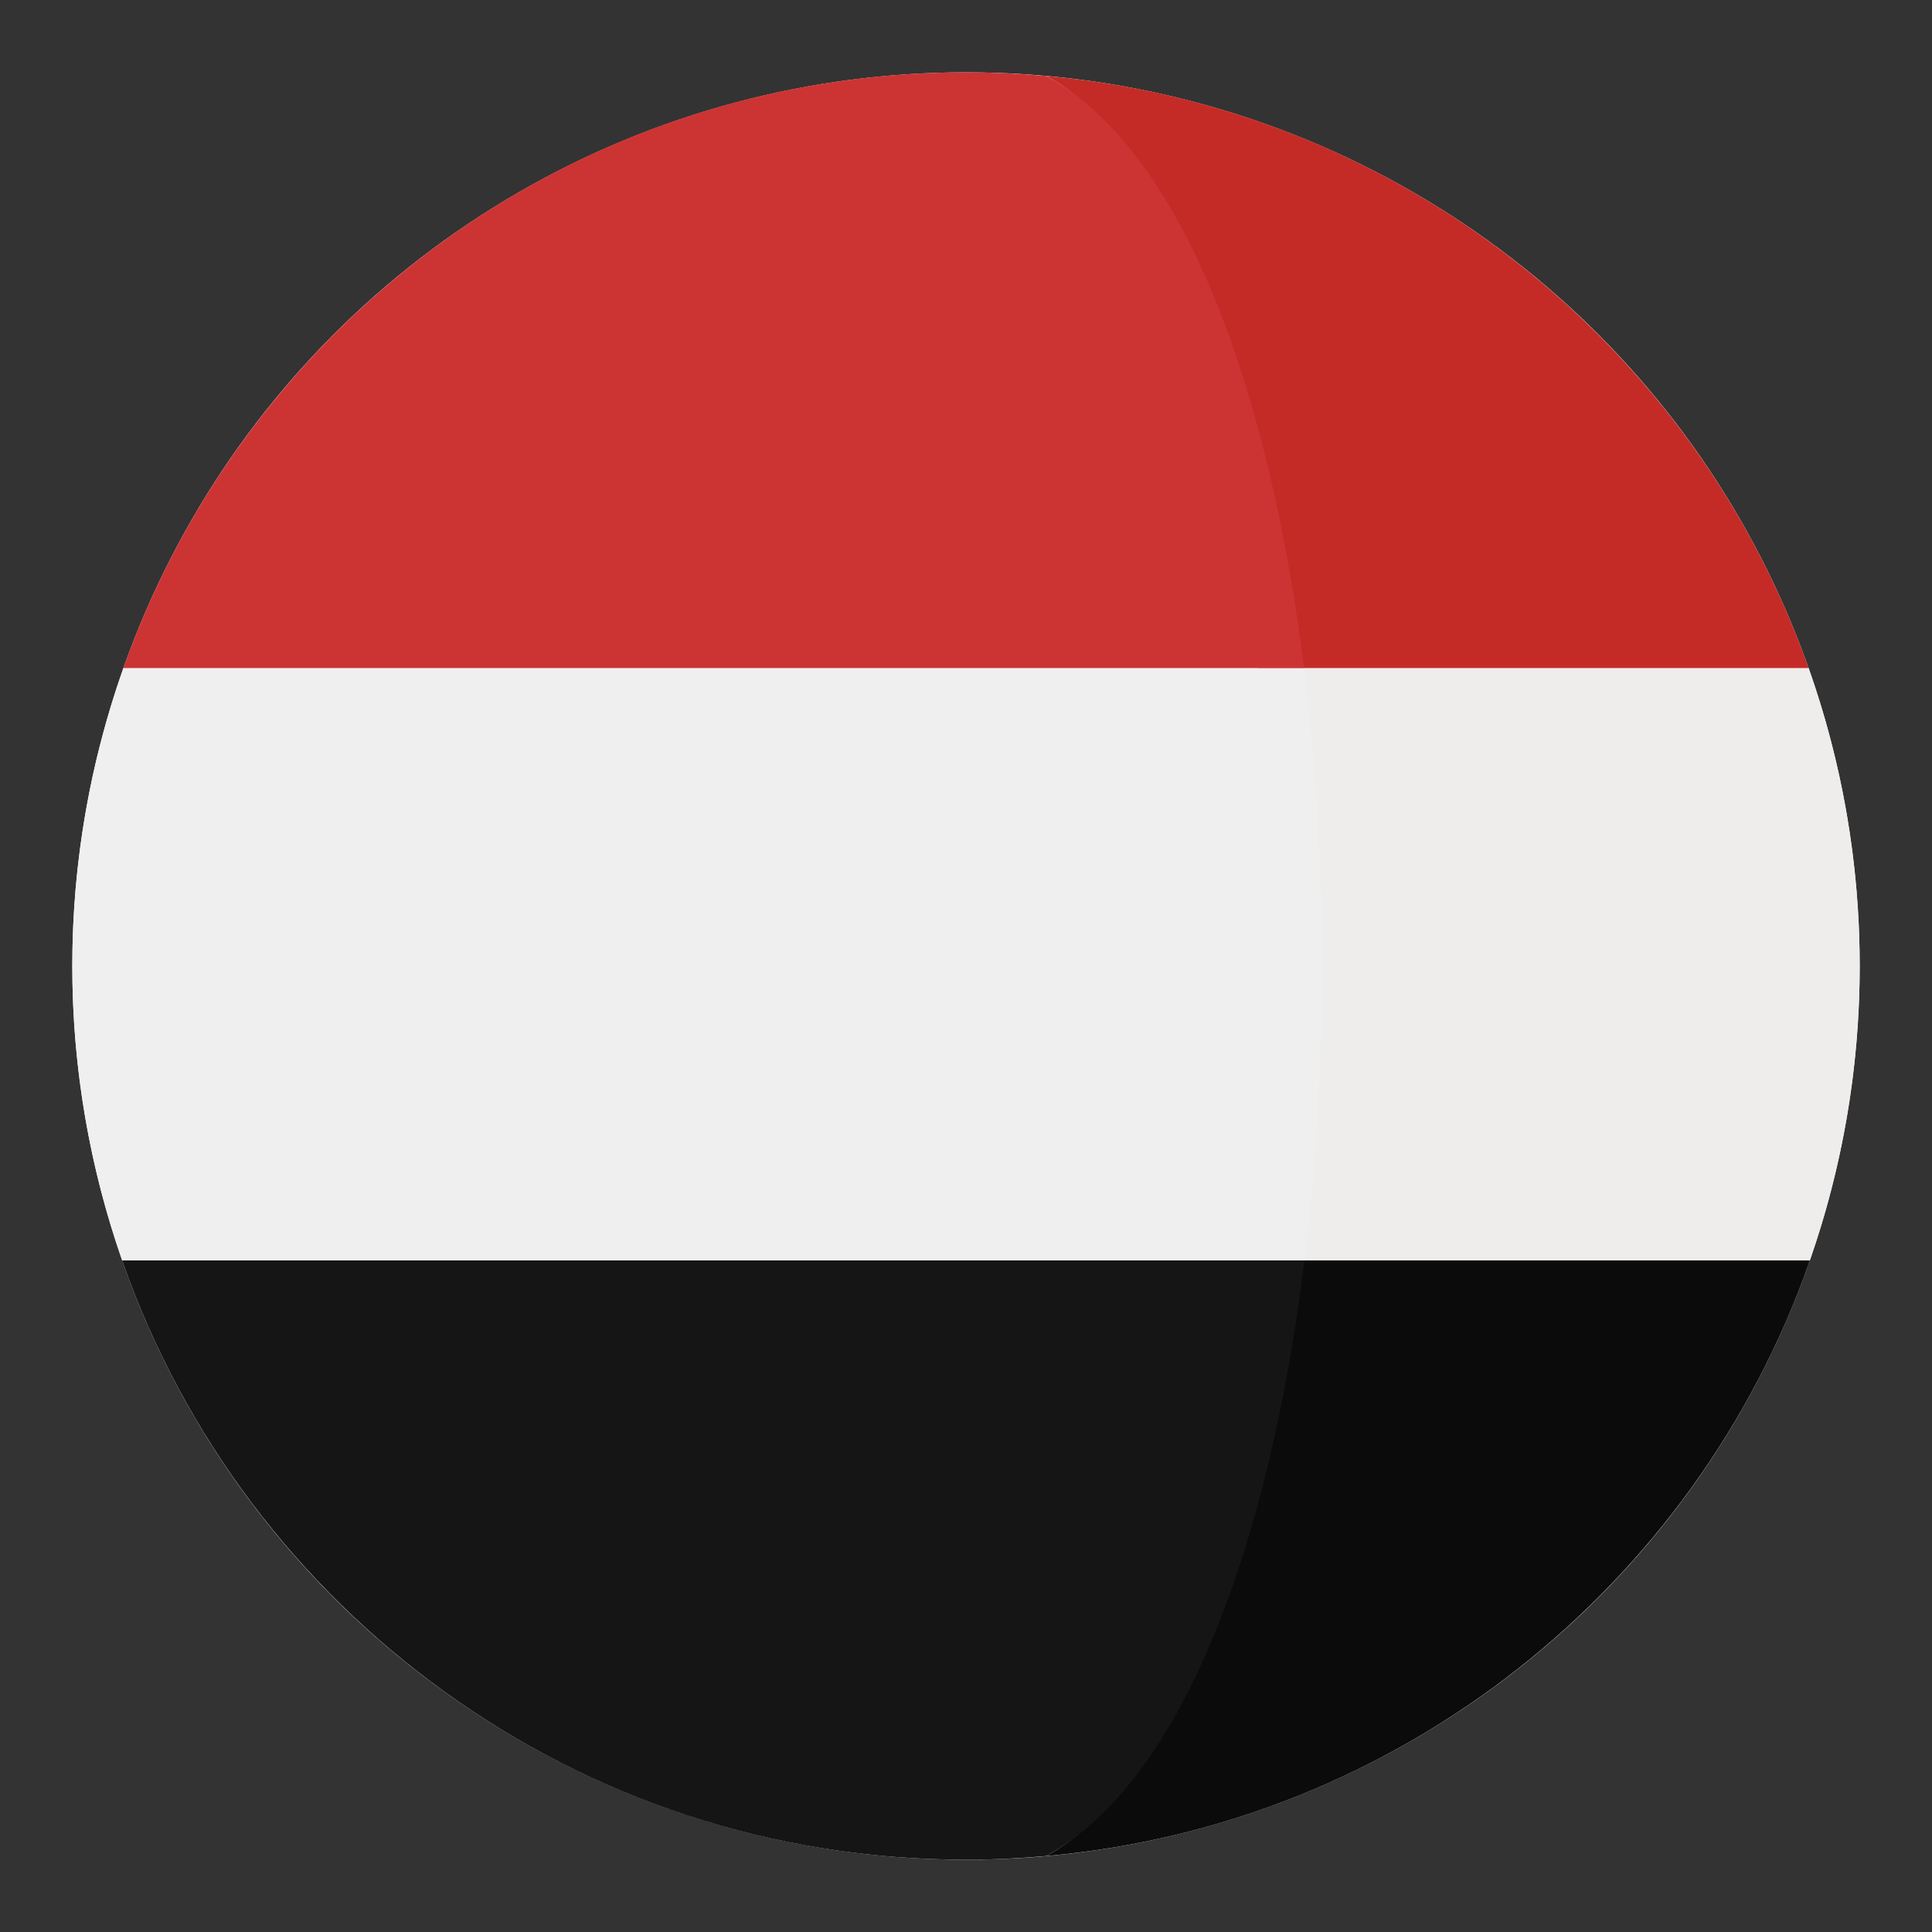 <?xml version="1.0" encoding="utf-8"?>
<!-- Generator: Adobe Illustrator 16.0.0, SVG Export Plug-In . SVG Version: 6.00 Build 0)  -->
<!DOCTYPE svg PUBLIC "-//W3C//DTD SVG 1.1//EN" "http://www.w3.org/Graphics/SVG/1.1/DTD/svg11.dtd">
<svg version="1.1" id="Layer_1" xmlns="http://www.w3.org/2000/svg" xmlns:xlink="http://www.w3.org/1999/xlink" x="0px" y="0px"
	 width="136.913px" height="136.914px" viewBox="0 0 136.913 136.914" enable-background="new 0 0 136.913 136.914"
	 xml:space="preserve">
<rect x="0" y="0" width="136.913" height="136.914" fill="#333333" stroke="none"/>
<g>
	<g>
		<circle fill="#FFFFFF" cx="68.457" cy="68.458" r="63.333"/>
	</g>
	<g>
		<path fill="#EFECEC" d="M128.171,47.341H89.149c1.693,13.529,1.705,28.435,0.031,41.982h39.074
			c2.279-6.535,3.535-13.553,3.535-20.865C131.79,61.05,130.507,53.946,128.171,47.341z"/>
		<path fill="#C42B27" d="M89.149,47.341h39.021c-0.008-0.02-0.014-0.037-0.02-0.055C120.044,24.431,99.196,7.617,74.146,5.384
			C83.839,10.699,86.669,27.535,89.149,47.341z"/>
		<path fill="#0B0B0B" d="M74.146,131.528c25.096-2.236,45.975-19.109,54.049-42.025c0.02-0.061,0.039-0.121,0.061-0.18H89.181
			C86.722,109.237,83.88,126.192,74.146,131.528z"/>
		<path fill="#EFEFEF" d="M5.124,68.458c0,7.313,1.254,14.33,3.535,20.865h83.783c1.672-13.547,1.662-28.453-0.033-41.982H8.743
			C6.407,53.946,5.124,61.05,5.124,68.458z"/>
		<path fill="#CC3434" d="M8.763,47.286c-0.008,0.018-0.014,0.036-0.02,0.055h83.666c-2.479-19.806-8.57-36.643-18.264-41.957
			c-1.875-0.166-3.771-0.261-5.689-0.261C40.905,5.124,17.474,22.72,8.763,47.286z"/>
		<path fill="#151515" d="M92.442,89.323H8.659c0.021,0.059,0.039,0.119,0.061,0.18c8.678,24.629,32.139,42.287,59.736,42.287
			c1.918,0,3.814-0.094,5.689-0.262C83.88,126.192,89.983,109.237,92.442,89.323z"/>
	</g>
</g>
</svg>
